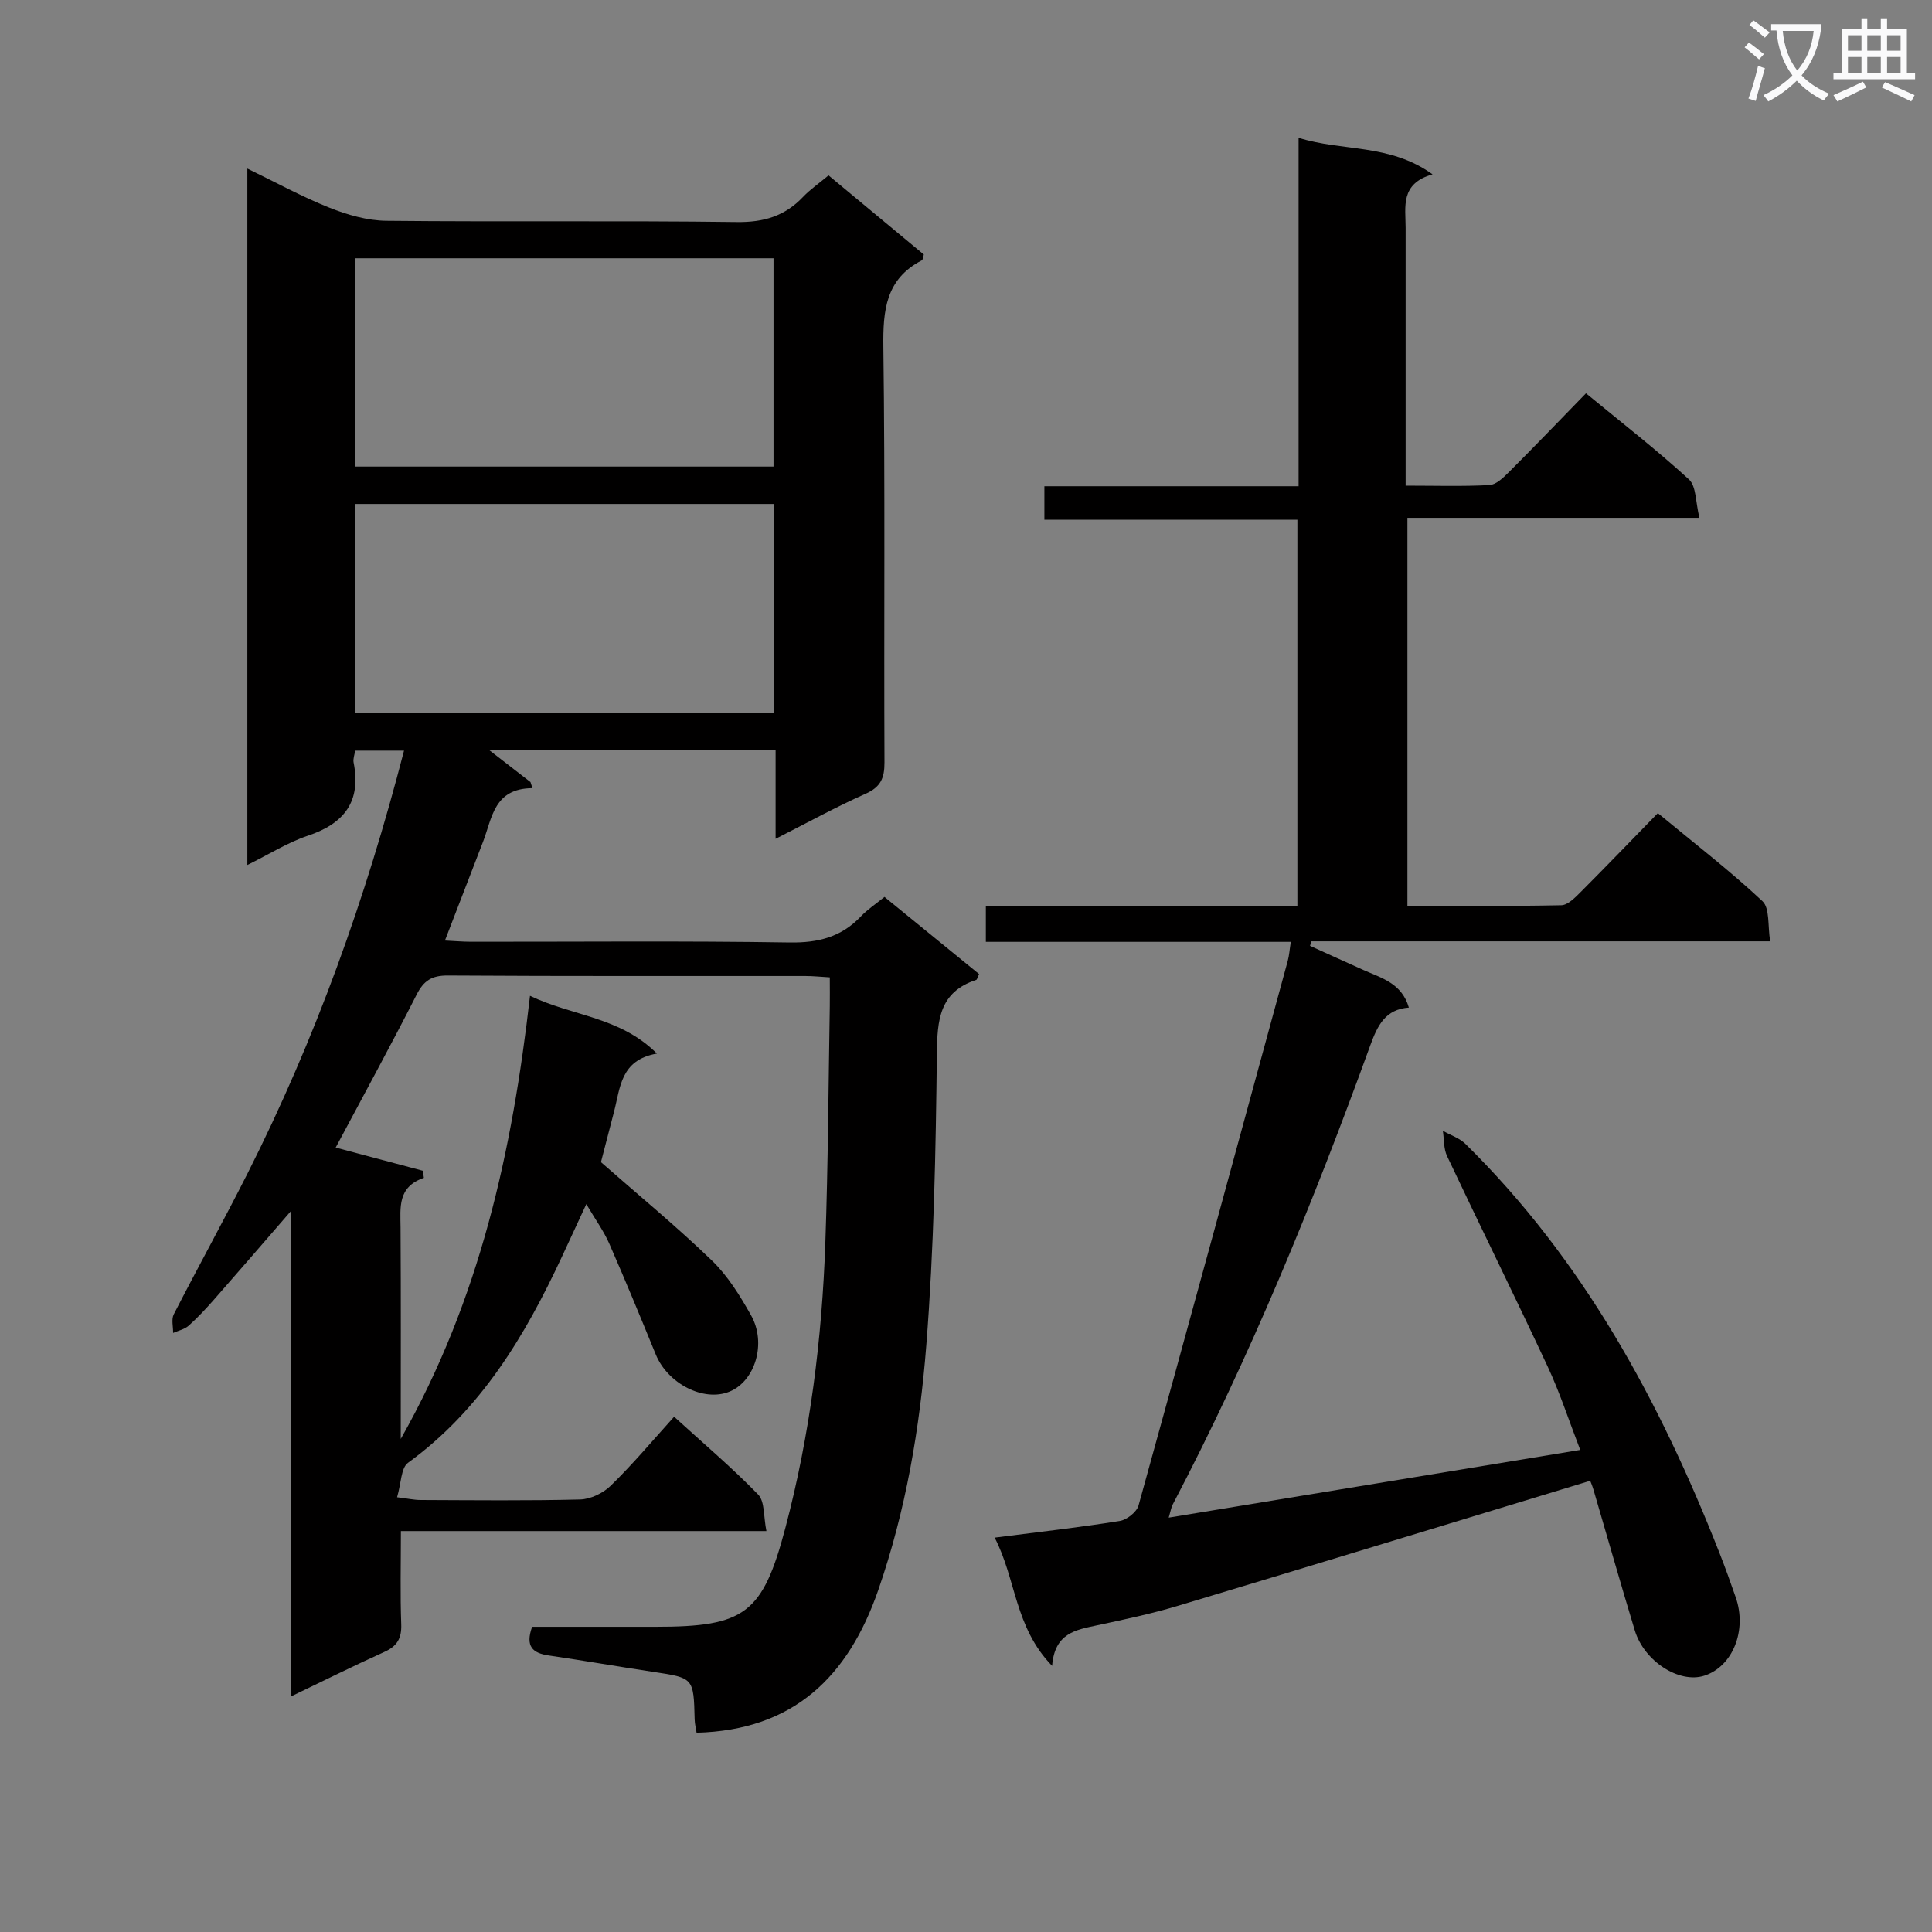 <svg enable-background="new 0 0 400 400" viewBox="0 0 400 400" xmlns="http://www.w3.org/2000/svg"><rect x="0" y="0" width="400" height="400" fill="#808080" stroke="none"/><path d="m362.1 8.8c1.1.8 2.1 1.6 3.1 2.4l-1 1.1c-1.3-1.1-2.3-2-3-2.5zm1.9 4.8c.5.2.9.4 1.4.5-.6 2.3-1.3 4.5-1.9 6.8l-1.5-.5c.8-2.1 1.4-4.3 2-6.8zm-1-9.4c1.3.9 2.4 1.8 3.4 2.5l-1 1.1c-1.4-1.2-2.4-2.1-3.2-2.6zm3.7 2.2v-1.4h10.3v1.2c-.5 3.6-1.8 6.8-4 9.4 1.5 1.6 3.4 2.8 5.7 3.8-.3.4-.7.8-1.1 1.4-2.3-1.1-4.1-2.5-5.6-4.1-1.6 1.6-3.6 3.1-5.9 4.3-.3-.5-.7-.9-1-1.3 2.4-1.1 4.4-2.5 6-4.1-1.9-2.5-3-5.6-3.3-9.3h-1.1zm8.8 0h-6.4c.3 3.3 1.3 6 3 8.2 2-2.3 3.1-5.1 3.4-8.2z" fill="#fafafb"/><path d="m385.3 3.8h1.3v2.2h2.8v-2.2h1.3v2.2h4.1v9.1h1.7v1.3h-16.9v-1.3h1.7v-9.1h4.1v-2.2zm.4 13.1.7 1.2c-1.8.9-3.8 1.9-6 2.9-.2-.4-.5-.8-.8-1.3 2.3-1 4.3-1.9 6.1-2.8zm-3.1-6.4h2.8v-3.2h-2.8zm0 4.6h2.8v-3.3h-2.8zm4-4.6h2.8v-3.2h-2.8zm0 4.6h2.8v-3.3h-2.8zm3.7 1.9c2.1.9 4.1 1.8 6.1 2.7l-.7 1.3c-2.2-1.1-4.2-2-6.1-2.9zm3.2-9.7h-2.8v3.2h2.8zm-2.8 7.8h2.8v-3.3h-2.8z" fill="#fafafb"/><g fill="#010000"><path d="m139.57 293.32c6 5.47 11.97 10.52 17.39 16.1 1.41 1.45 1.1 4.56 1.72 7.57-25.47 0-50.21 0-75.68 0 0 6.78-.16 13.05.07 19.3.11 2.94-.87 4.55-3.53 5.74-6.32 2.85-12.53 5.96-19.36 9.23 0-33.46 0-66.34 0-100.46-5.82 6.71-10.83 12.53-15.9 18.3-1.65 1.87-3.36 3.71-5.22 5.37-.85.75-2.13 1.02-3.22 1.5.02-1.29-.39-2.81.13-3.84 5.01-9.77 10.33-19.38 15.28-29.18 14.05-27.82 24.51-56.99 32.4-87.54-3.48 0-6.67 0-10.12 0-.13.89-.47 1.72-.32 2.46 1.6 8.04-1.89 12.62-9.45 15.15-4.2 1.4-8.04 3.85-12.55 6.07 0-48.13 0-95.81 0-144.19 5.74 2.78 11.2 5.78 16.95 8.08 3.73 1.49 7.88 2.69 11.85 2.73 24.16.25 48.33-.06 72.49.26 5.6.08 9.97-1.21 13.76-5.2 1.48-1.56 3.29-2.79 5.28-4.46 6.64 5.52 13.23 10.99 19.73 16.39-.2.63-.21 1.09-.4 1.19-7.5 3.88-8.08 10.36-7.98 17.99.38 28.66.1 57.33.23 85.99.01 3.26-.8 5.09-3.93 6.48-6.03 2.68-11.83 5.88-18.61 9.32 0-6.68 0-12.41 0-18.34-20.15 0-39.66 0-59.26 0 2.95 2.28 5.73 4.44 8.51 6.59.13.42.26.84.4 1.26-8.01.05-8.33 6.2-10.23 11.12-2.55 6.64-5.13 13.28-7.88 20.43 1.94.09 3.67.25 5.4.25 22 .02 44-.2 65.99.15 5.91.09 10.68-1.13 14.73-5.4 1.35-1.43 3.04-2.53 4.88-4.03 6.64 5.41 13.15 10.72 19.59 15.97-.33.69-.41 1.15-.61 1.21-7.64 2.52-8.05 8.32-8.13 15.3-.23 20.13-.61 40.3-2.19 60.35-1.35 17.18-4.24 34.22-9.95 50.69-6.24 17.97-17.55 29-37.61 29.52-.13-.88-.38-1.82-.4-2.77-.21-8.61-.21-8.57-8.6-9.83-7.22-1.09-14.42-2.34-21.65-3.4-3.25-.48-4.87-1.83-3.4-5.93h25.58c18.48 0 22.15-2.7 26.86-20.5 5.11-19.35 7.58-39.12 8.27-59.08.57-16.3.64-32.62.92-48.93.03-1.81 0-3.63 0-5.95-1.89-.11-3.48-.28-5.07-.28-24.67-.02-49.33.06-74-.1-3.32-.02-4.99 1.03-6.48 3.97-5.41 10.65-11.15 21.13-16.75 31.65 5.88 1.56 11.96 3.18 18.04 4.8.07.49.15.98.22 1.47-5.49 1.88-4.86 6.13-4.83 10.32.09 14.13.04 28.25.04 43.74 16.44-29.04 23.09-59.61 26.76-91.75 8.94 4.27 18.61 4.31 26.28 11.96-7.56 1.31-7.58 7.07-8.88 12.03-1 3.84-1.99 7.68-2.71 10.45 7.99 7.01 15.76 13.41 22.98 20.38 3.29 3.17 5.82 7.29 8.09 11.32 3.28 5.81.83 13.67-4.47 15.82-5.35 2.17-12.78-1.65-15.26-7.72-3.14-7.68-6.3-15.36-9.63-22.96-1.12-2.55-2.8-4.86-4.74-8.15-1.93 4.17-3.48 7.53-5.04 10.87-7.66 16.43-16.78 31.72-31.87 42.68-1.47 1.07-1.41 4.24-2.27 7.14 2.18.26 3.54.57 4.91.57 11 .04 22 .17 32.99-.11 2.16-.06 4.75-1.3 6.31-2.83 4.54-4.42 8.61-9.27 13.15-14.3zm-66.13-196.72h86.71c0-14.58 0-28.92 0-43.13-29.18 0-57.91 0-86.71 0zm86.84 50.95c0-14.53 0-28.76 0-43.21-29.05 0-57.78 0-86.79 0v43.21z"/><path d="m329.23 306.58c-28.74 8.73-56.98 17.37-85.26 25.86-5.55 1.67-11.24 2.87-16.91 4.08-4.33.93-8.71 1.58-9.23 8.38-7.82-8.05-7.44-18.01-11.9-26.55 9.22-1.18 17.58-2.12 25.89-3.45 1.47-.23 3.52-1.84 3.9-3.2 10.42-37.56 20.65-75.17 30.9-112.78.3-1.11.37-2.29.63-3.92-21.06 0-41.98 0-63.14 0 0-2.54 0-4.62 0-7.4h64.5c0-26.96 0-53.22 0-80-17.48 0-34.74 0-52.38 0 0-2.42 0-4.31 0-6.93h52.63c0-24.29 0-47.86 0-72.14 9.17 2.88 18.77 1.14 27.74 7.56-6.76 1.93-5.58 6.73-5.58 11.08-.01 15.83 0 31.66 0 47.49v5.89c6.1 0 11.73.18 17.34-.12 1.38-.07 2.87-1.51 4-2.64 5.3-5.29 10.49-10.7 16-16.36 7.4 6.09 14.61 11.68 21.31 17.82 1.55 1.42 1.37 4.73 2.18 7.96-20.64 0-40.37 0-60.46 0v80.33c10.63 0 21.25.1 31.86-.12 1.35-.03 2.84-1.56 3.97-2.69 5.29-5.3 10.48-10.7 16.02-16.38 7.53 6.23 14.9 11.9 21.65 18.22 1.57 1.47 1.07 5.14 1.61 8.32-32.19 0-63.6 0-95.01 0-.09.31-.17.63-.26.94 3.68 1.66 7.35 3.34 11.04 4.99 3.75 1.67 7.96 2.74 9.42 7.79-4.86.34-6.49 3.7-7.98 7.8-11.79 32.5-24.85 64.46-40.93 95.12-.29.56-.38 1.22-.81 2.68 28.46-4.68 56.38-9.28 85.2-14.02-2.35-6.08-4.2-11.81-6.73-17.23-6.81-14.59-13.96-29.03-20.84-43.6-.73-1.54-.6-3.48-.87-5.24 1.58.9 3.44 1.5 4.69 2.73 24.31 23.92 40.16 53.13 52.51 84.49 1.22 3.09 2.34 6.22 3.43 9.35 2.4 6.87-.63 14.37-6.52 16.25-5.18 1.65-12.43-2.97-14.38-9.4-2.94-9.68-5.7-19.42-8.55-29.12-.28-.94-.68-1.84-.68-1.84z"/></g></svg>